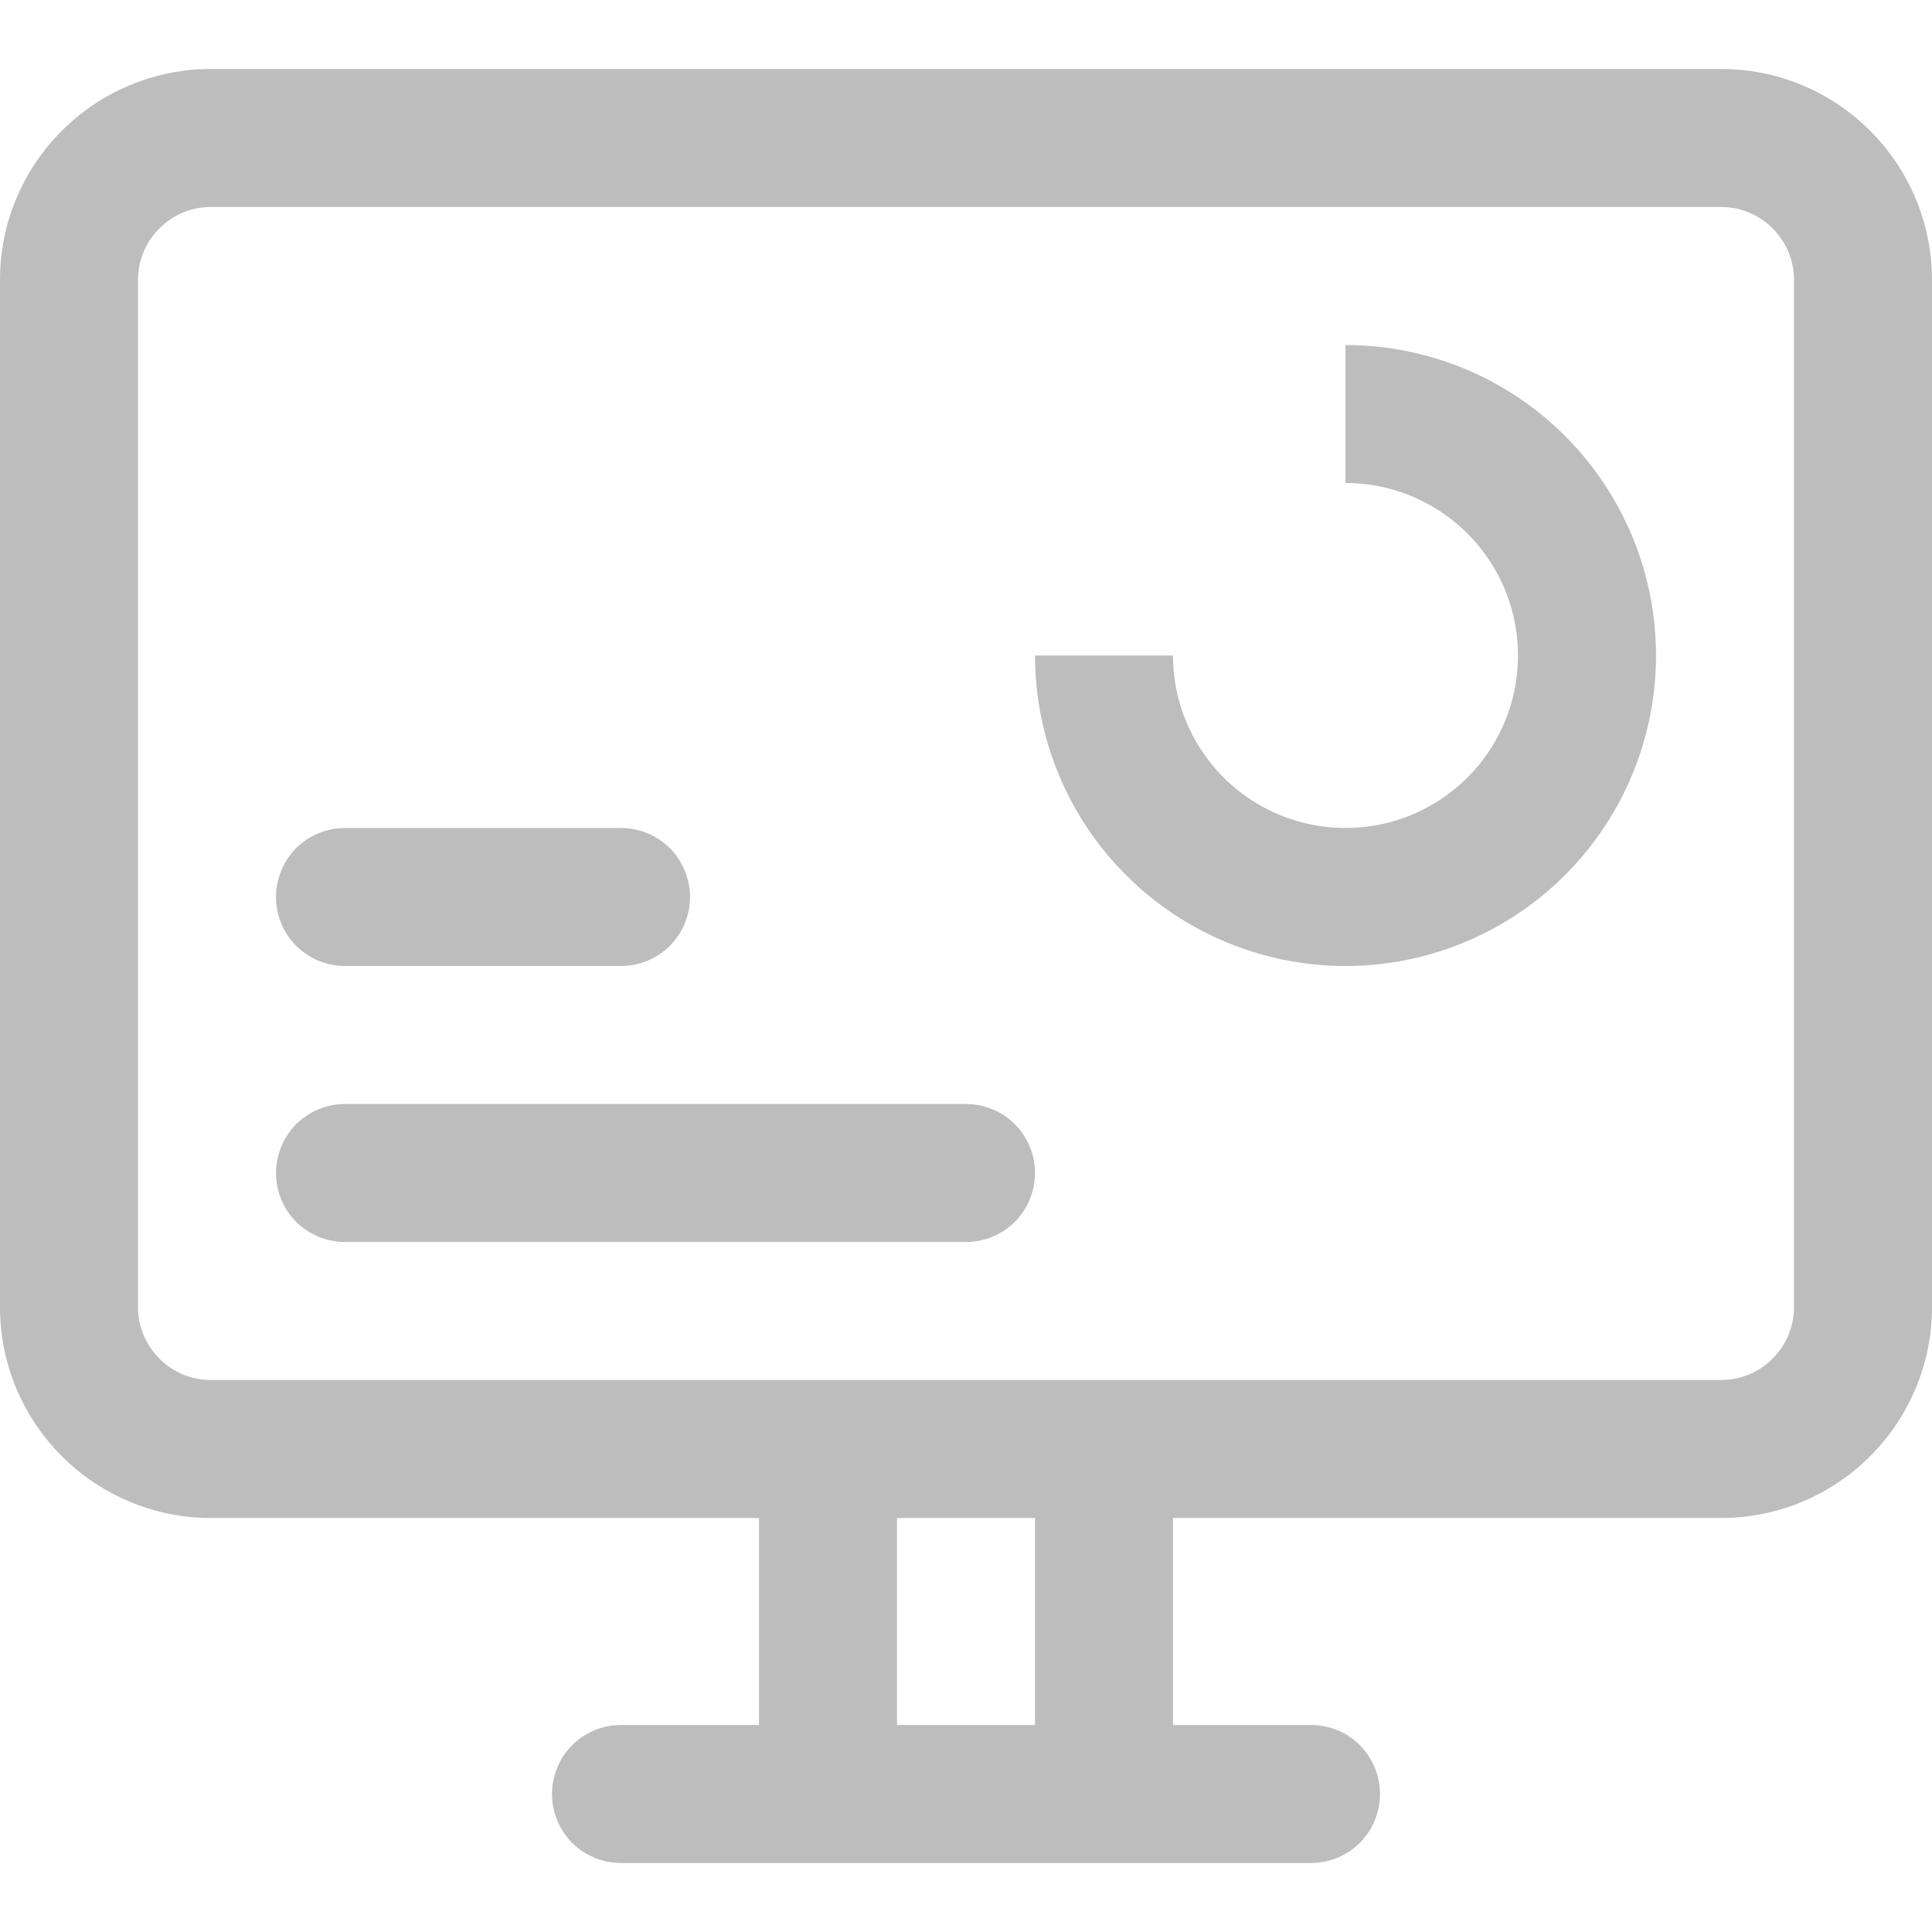 <svg width="14" height="14" viewBox="0 0 14 14" fill="none" xmlns="http://www.w3.org/2000/svg">
<path d="M12.473 0.5H1.527C1.122 0.5 0.734 0.661 0.448 0.948C0.161 1.234 0 1.622 0 2.027V9.473C0 9.878 0.161 10.266 0.448 10.552C0.734 10.838 1.122 11 1.527 11H5.5V12.5H4.5C4.367 12.5 4.24 12.553 4.146 12.646C4.053 12.74 4 12.867 4 13C4 13.133 4.053 13.26 4.146 13.354C4.24 13.447 4.367 13.5 4.5 13.5H9.5C9.633 13.5 9.76 13.447 9.854 13.354C9.947 13.26 10 13.133 10 13C10 12.867 9.947 12.74 9.854 12.646C9.76 12.553 9.633 12.5 9.5 12.5H8.5V11H12.473C12.878 11 13.266 10.838 13.552 10.552C13.838 10.266 14 9.878 14 9.473V2.027C14 1.622 13.838 1.234 13.552 0.948C13.266 0.661 12.878 0.5 12.473 0.5ZM7.5 12.5H6.5V11H7.5V12.5ZM13 9.473C13 9.612 12.944 9.747 12.845 9.845C12.746 9.944 12.613 10 12.473 10H1.527C1.388 10 1.253 9.944 1.155 9.845C1.056 9.747 1 9.612 1 9.473V2.027C1 1.888 1.056 1.753 1.155 1.655C1.253 1.556 1.388 1.5 1.527 1.5H12.473C12.613 1.5 12.746 1.556 12.845 1.655C12.944 1.753 13 1.888 13 2.027V9.473Z" fill="#BDBDBD"/>
<path d="M2.5 7H4.5C4.633 7 4.76 6.947 4.854 6.854C4.947 6.76 5 6.633 5 6.5C5 6.367 4.947 6.24 4.854 6.146C4.76 6.053 4.633 6 4.5 6H2.5C2.367 6 2.24 6.053 2.146 6.146C2.053 6.24 2 6.367 2 6.5C2 6.633 2.053 6.76 2.146 6.854C2.24 6.947 2.367 7 2.5 7Z" fill="#BDBDBD"/>
<path d="M7 8H2.5C2.367 8 2.24 8.053 2.146 8.146C2.053 8.24 2 8.367 2 8.5C2 8.633 2.053 8.76 2.146 8.854C2.24 8.947 2.367 9 2.5 9H7C7.133 9 7.26 8.947 7.354 8.854C7.447 8.76 7.5 8.633 7.5 8.5C7.5 8.367 7.447 8.24 7.354 8.146C7.26 8.053 7.133 8 7 8Z" fill="#BDBDBD"/>
<path d="M9.75 2.5V3.5C9.997 3.5 10.239 3.573 10.444 3.711C10.65 3.848 10.81 4.043 10.905 4.272C10.999 4.5 11.024 4.751 10.976 4.994C10.928 5.236 10.809 5.459 10.634 5.634C10.459 5.809 10.236 5.928 9.994 5.976C9.751 6.024 9.5 5.999 9.272 5.905C9.043 5.81 8.848 5.65 8.711 5.444C8.573 5.239 8.5 4.997 8.5 4.75H7.5C7.5 5.195 7.632 5.63 7.879 6C8.126 6.37 8.478 6.658 8.889 6.829C9.3 6.999 9.752 7.044 10.189 6.957C10.625 6.87 11.026 6.656 11.341 6.341C11.656 6.026 11.87 5.625 11.957 5.189C12.044 4.752 11.999 4.3 11.829 3.889C11.658 3.478 11.37 3.126 11 2.879C10.63 2.632 10.195 2.5 9.75 2.5Z" fill="#BDBDBD"/>
</svg>
